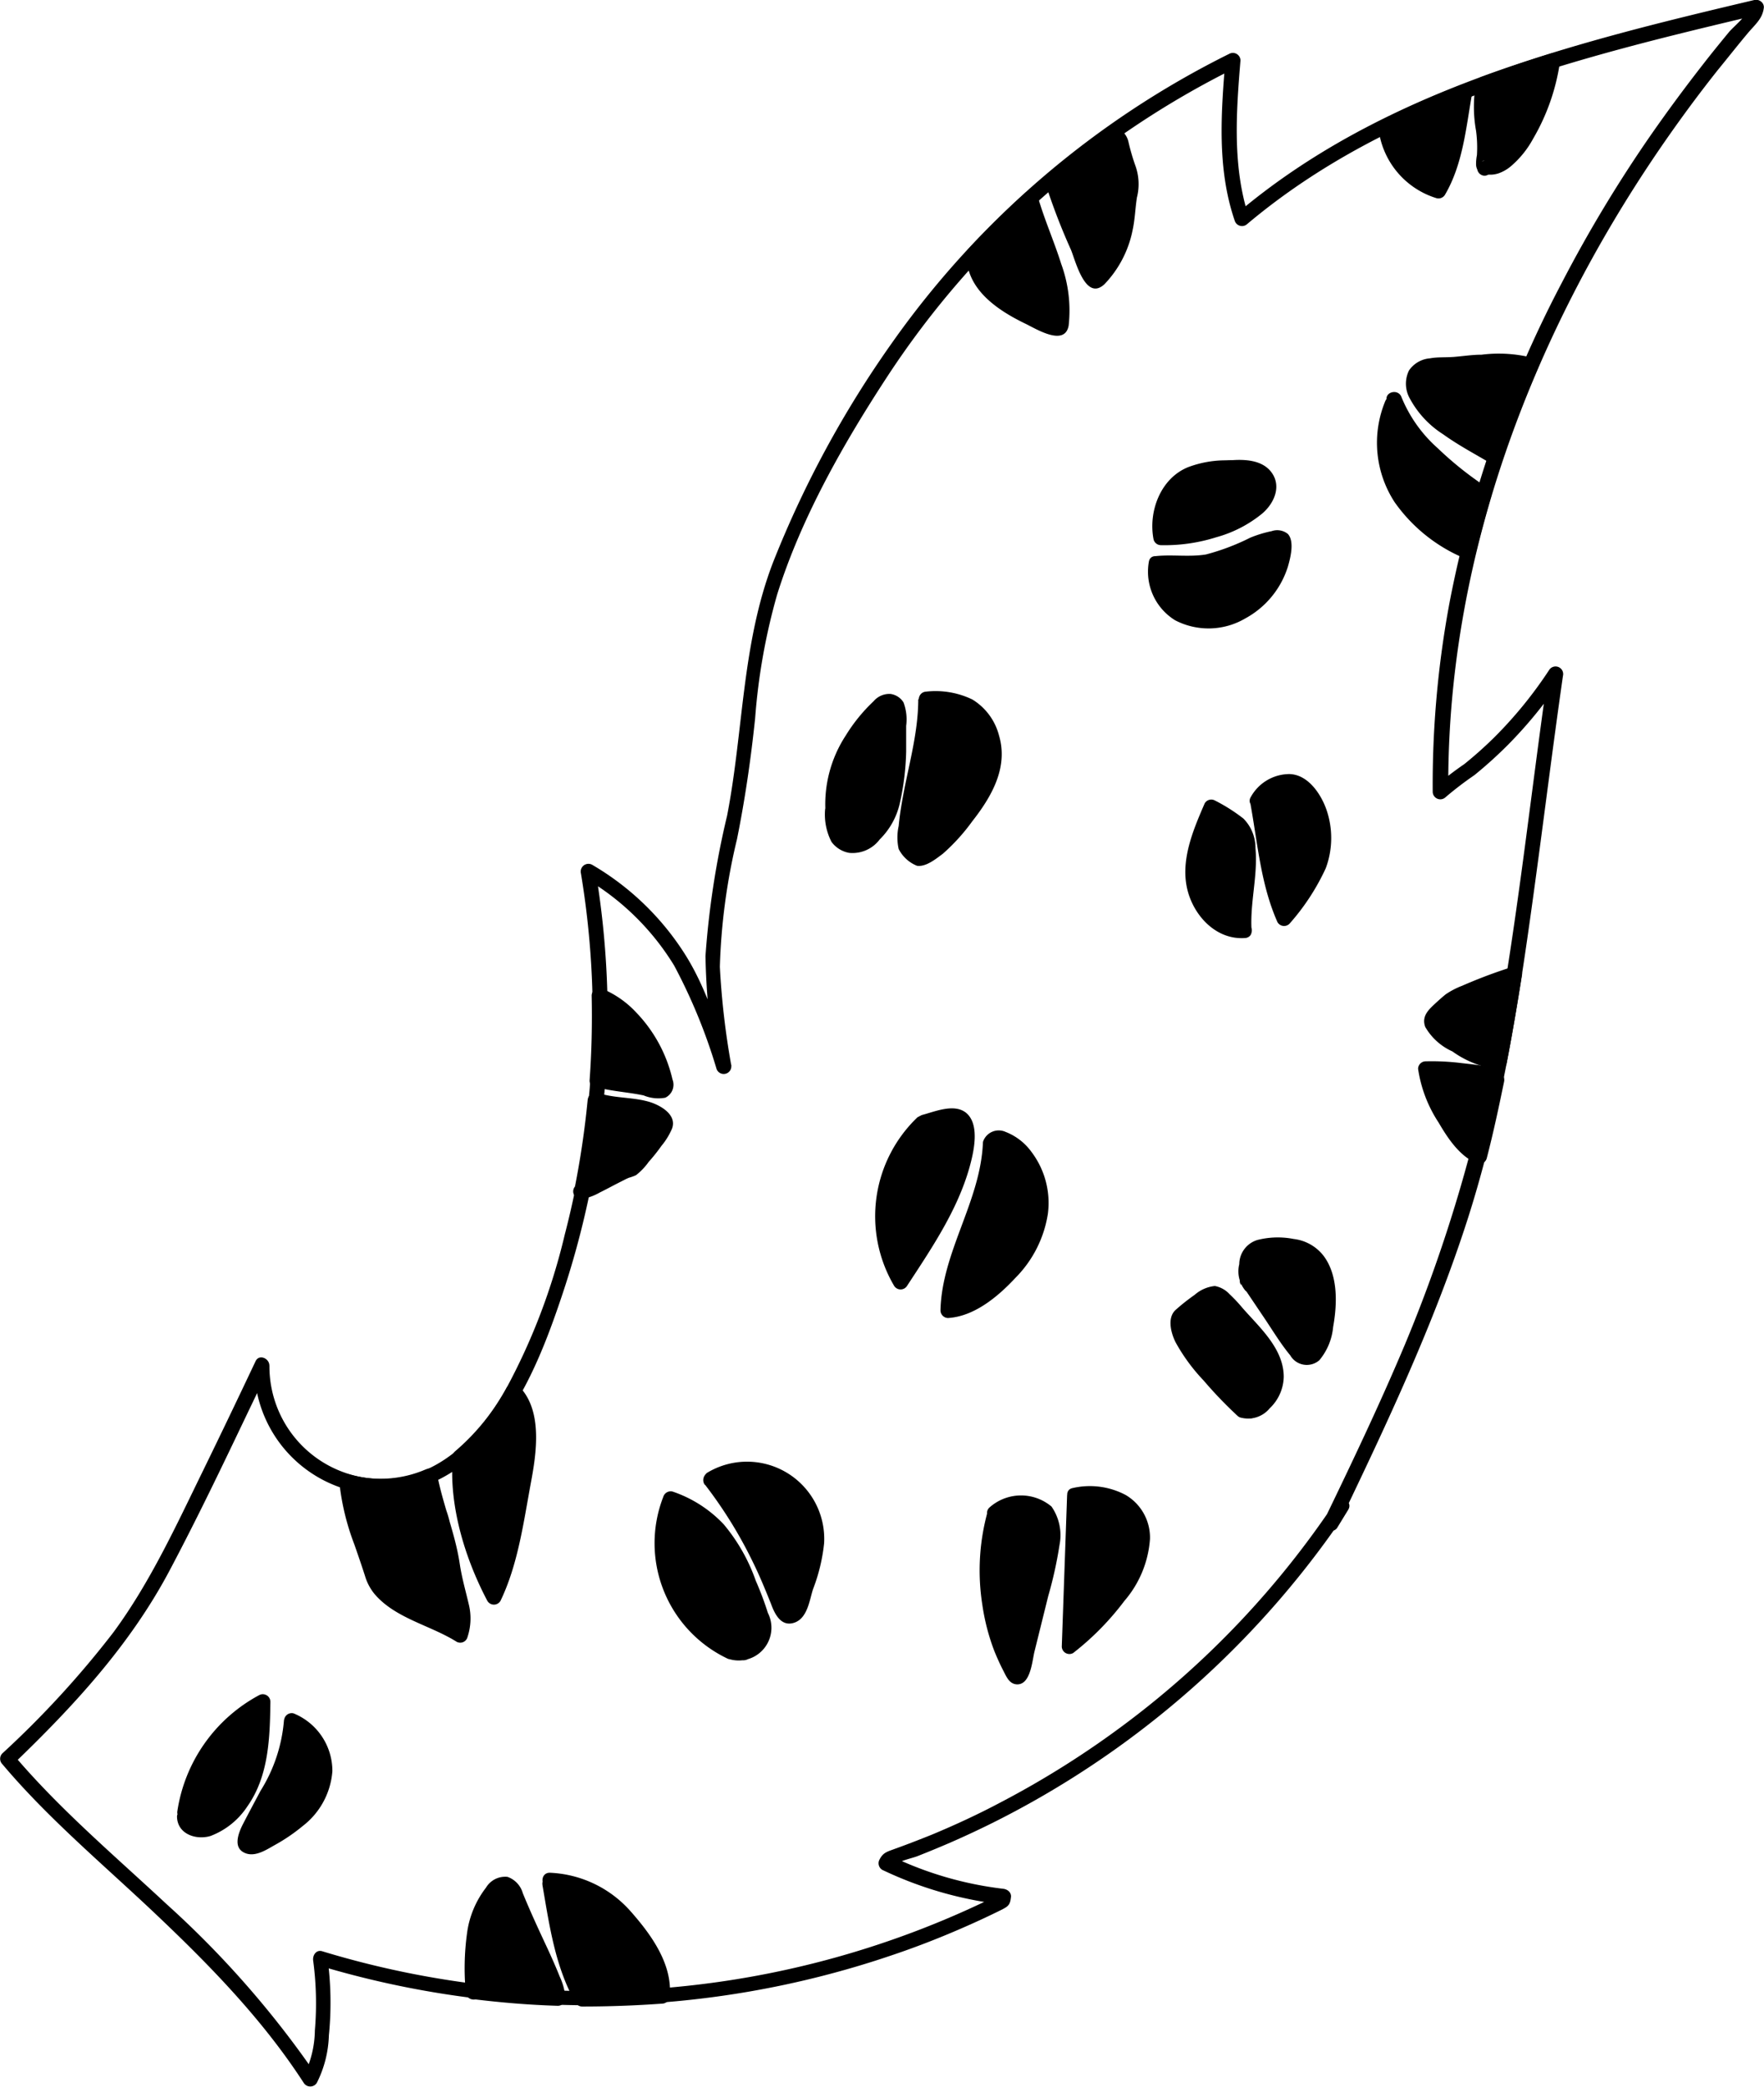 <?xml version="1.0" encoding="UTF-8" standalone="yes"?>
<svg xmlns="http://www.w3.org/2000/svg" viewBox="0 0 146 172.7">
  <defs/>
  <g data-name="Layer_2">
    <g data-name="baby-cat-tail-1-patterns">
      <g data-name="tail-1-pattern-6-mask">
        <path d="M21.05,113a10.59,10.59,0,0,0,7.33,10.15c4.33,1.35,8.69-.34,11.68-3.56,3.16-3.41,4.95-7.91,6.41-12.26A73,73,0,0,0,50,90.69a73.23,73.23,0,0,0-.73-18.76l-.91.7a21.14,21.14,0,0,1,7.44,7.27,46,46,0,0,1,3.51,8.56.63.63,0,0,0,1.21-.33A65.12,65.12,0,0,1,59.58,80,51.21,51.21,0,0,1,61,69.43c.67-3.33,1.15-6.64,1.5-10A51.15,51.15,0,0,1,64.32,49.2c2-6.37,5.5-12.52,9.15-18.09A73.25,73.25,0,0,1,102.36,5.57L101.42,5c-.37,4.44-.69,9,.78,13.28a.63.63,0,0,0,1,.28C115.14,8.5,130.71,4.73,145.53,1.22l-.79-.6c-.06.61-1.14,1.48-1.61,2-.75.91-1.5,1.83-2.22,2.76q-2.17,2.78-4.19,5.67a112,112,0,0,0-7.45,12.34A95.66,95.66,0,0,0,120,49.72a82.11,82.11,0,0,0-1.42,15.8.63.63,0,0,0,1.07.44,28.23,28.23,0,0,1,2.38-1.82,35.31,35.31,0,0,0,2.8-2.53,36.63,36.63,0,0,0,4.45-5.48l-1.14-.48c-1.38,9.59-2.41,19.24-4.08,28.79a123.75,123.75,0,0,1-7.8,26.86c-2.07,4.91-4.36,9.72-6.68,14.51a.63.63,0,0,0,1.08.63l.93-1.52c.42-.69-.64-1.3-1.08-.63a74.53,74.53,0,0,1-17.26,18.26,75.62,75.62,0,0,1-10.38,6.56c-1.88,1-3.8,1.89-5.77,2.71-1,.4-2,.79-3,1.15-.64.24-1,.3-1.3.89a.64.64,0,0,0,.22.86A31.38,31.38,0,0,0,83,157.59l-.62-.62,0,.35.3-.54a76,76,0,0,1-56,4.68c-.5-.16-.82.32-.76.77a26.6,26.6,0,0,1,.14,5.78,8.55,8.55,0,0,1-.92,3.75h1.08a79.83,79.83,0,0,0-12.42-14.19c-4.29-4-8.92-7.91-12.73-12.43V146c5-4.8,9.67-9.85,12.94-16,2.29-4.31,4.4-8.72,6.5-13.12.58-1.2,1.15-2.41,1.72-3.61.34-.72-.74-1.36-1.08-.63q-2.13,4.51-4.32,9c-2.25,4.6-4.41,9.32-7.46,13.45a79.35,79.35,0,0,1-9.18,10,.63.63,0,0,0,0,.88c3.72,4.42,8.23,8.2,12.42,12.15,4.61,4.35,9.07,8.89,12.53,14.23a.64.64,0,0,0,1.08,0,9.3,9.3,0,0,0,1-3.93,27.34,27.34,0,0,0-.14-6.58l-.77.77a77.78,77.78,0,0,0,47.32-.76q3-1,6-2.31c1.06-.46,2.1-.94,3.13-1.45.69-.34.85-.44.92-1.17,0-.37-.32-.59-.63-.63a29.28,29.28,0,0,1-9.29-2.7l.22.85c.23-.44,1.46-.65,2-.87.91-.36,1.81-.73,2.71-1.12,1.94-.85,3.84-1.77,5.7-2.78a76.42,76.42,0,0,0,27.21-24.8l-1.08-.63-.93,1.52,1.08.63c4-8.34,8-16.76,10.83-25.6,2.93-9.18,4.34-18.78,5.63-28.3.75-5.52,1.43-11,2.23-16.56a.63.63,0,0,0-1.15-.48A34.87,34.87,0,0,1,123.69,61a32.91,32.91,0,0,1-2.5,2.23,26.8,26.8,0,0,0-2.38,1.83l1.06.44c-.16-19.07,6.79-37.49,17.45-53.11,1.54-2.25,3.16-4.46,4.86-6.6.82-1,1.65-2.06,2.5-3.07.6-.71,1.22-1.19,1.31-2.12,0-.42-.43-.69-.79-.6-15.06,3.56-30.76,7.44-42.84,17.68l1,.28C102,13.79,102.31,9.36,102.67,5a.63.63,0,0,0-.94-.54A74.82,74.82,0,0,0,73.82,28.38,86.18,86.18,0,0,0,64,46.49c-2.61,6.74-2.46,14-3.82,21a71.42,71.42,0,0,0-1.79,11.62,58,58,0,0,0,.94,9.38l1.21-.33c-1.12-3.12-2.06-6.37-3.84-9.19A22.56,22.56,0,0,0,49,71.55a.64.64,0,0,0-.92.71,71.86,71.86,0,0,1-1.34,29.91A51.84,51.84,0,0,1,41.84,115c-2,3.54-5.14,7-9.46,7.35A9.32,9.32,0,0,1,22.3,113,.63.63,0,0,0,21.05,113Z"/>
        <g data-name="color">
          <path d="M60.52,136.68a2.64,2.64,0,0,0,2.59-1.29,3.87,3.87,0,0,0-.31-2.21,25.69,25.69,0,0,0-2.48-5.53A9.34,9.34,0,0,0,55.54,124a9.82,9.82,0,0,0,5,12.66c-.16-.15,1.28.15,1.13,0"/>
          <path d="M60.35,137.28a2.71,2.71,0,0,0,3.2-3.83c-.28-.9-.62-1.79-1-2.66a14.94,14.94,0,0,0-2.66-4.67,10.41,10.41,0,0,0-4.22-2.7.64.64,0,0,0-.77.43,10.57,10.57,0,0,0,5.27,13.37.63.63,0,0,0,.86-.85v0l-.1.76c-.21.19-.46.15-.08.18l.47.05a.87.87,0,0,0,.76-.19.62.62,0,0,0,.1-.75v0a.63.63,0,0,0-1.08.63v0l.1-.76c.21-.19.45-.15.07-.18l-.47-.05a.91.91,0,0,0-.76.19A.63.63,0,0,0,60,137v0l.85-.86a9.35,9.35,0,0,1-4.69-12l-.77.44a9.17,9.17,0,0,1,3.39,2.1A11.72,11.72,0,0,1,61,130.24c.3.67.56,1.36.82,2a13.5,13.5,0,0,1,.7,2.15,1.08,1.08,0,0,1-.62,1.33,1.69,1.69,0,0,1-1.22.31c-.76-.26-1.09.95-.33,1.2Z"/>
          <path d="M58.79,122.41a39.92,39.92,0,0,1,5.68,10.39c.14.4.37.87.79.91s.78-.52.93-1l.59-1.78a11.76,11.76,0,0,0,.78-3.68,5.76,5.76,0,0,0-8.77-4.85"/>
          <path d="M58.35,122.85a36.73,36.73,0,0,1,4,6.48c.54,1.1,1,2.23,1.46,3.37.3.83.83,1.94,1.93,1.57s1.26-1.88,1.55-2.77a14.8,14.8,0,0,0,.92-3.82,6.39,6.39,0,0,0-9.69-5.81.63.63,0,0,0,.63,1.08,5.13,5.13,0,0,1,7.82,4.31,9.78,9.78,0,0,1-.66,3.21c-.16.5-.32,1-.49,1.49,0,.13-.29,1.12-.46,1.13s-.44-1-.48-1.07c-.19-.48-.38-.94-.58-1.41-.4-1-.85-1.89-1.33-2.81A37.23,37.23,0,0,0,59.24,122c-.5-.64-1.38.25-.89.88Z"/>
          <path d="M82.35,125.22A17.47,17.47,0,0,0,84,138.51c.06.1.12.2.22.23s.39-.22.45-.46l2.13-8.6a6.59,6.59,0,0,0,.09-4.27c-.61-1.32-3.56-1.31-4.49-.19"/>
          <path d="M81.75,125.05a18.25,18.25,0,0,0-.45,7.71,17.79,17.79,0,0,0,1,3.86c.22.54.46,1.08.73,1.6s.49,1.09,1.09,1.15c1.2.1,1.31-2,1.51-2.75l1.13-4.56a33.64,33.64,0,0,0,.93-4.21,4.16,4.16,0,0,0-.66-3.19,3.92,3.92,0,0,0-5.17.11c-.54.6.34,1.49.88.89.69-.76,2.63-1,3.36-.16.6.66.42,2,.28,2.76-.2,1.12-.52,2.23-.8,3.34L84.79,135l-.42,1.69-.19.78a1.52,1.52,0,0,0-.13.53c-.08.15,0,.21.21.17s.29.08.18-.06-.26-.47-.33-.61-.24-.48-.35-.72c-.21-.47-.39-1-.56-1.45a18.29,18.29,0,0,1-.71-3,16.9,16.9,0,0,1,.46-6.93.62.62,0,0,0-1.2-.33Z"/>
          <path d="M89,123.73l-.45,12.51a21.63,21.63,0,0,0,3.63-3.59c1.37-1.67,2.62-3.68,2.4-5.83-.27-2.61-3-3.6-5.58-3.09"/>
          <path d="M88.32,123.73l-.44,12.51a.63.63,0,0,0,.94.54,22.77,22.77,0,0,0,4.24-4.31,8.79,8.79,0,0,0,2.12-5.13,4.09,4.09,0,0,0-2-3.63,6.33,6.33,0,0,0-4.4-.58c-.79.15-.45,1.35.33,1.2a5,5,0,0,1,3.44.46A3,3,0,0,1,93.88,128a8.91,8.91,0,0,1-2.12,4.15,21.59,21.59,0,0,1-3.57,3.58l.94.54.44-12.51c0-.8-1.22-.8-1.25,0Z"/>
          <path d="M76.39,92.83A10.67,10.67,0,0,0,74.45,106c2-3,4.48-6.67,5.31-10.52a4.47,4.47,0,0,0-.12-2.78c-.39-.86-2.33-.14-3.25.09"/>
          <path d="M76,92.39a11.33,11.33,0,0,0-2,14,.63.63,0,0,0,1.08,0c2-3.06,4.15-6.21,5.16-9.79.34-1.23.9-3.54-.28-4.52-1-.8-2.6-.09-3.65.18a.63.63,0,0,0,.34,1.21c.49-.13,1-.29,1.49-.4a2.28,2.28,0,0,1,.78-.08c.27.05.27.07.36.35.42,1.41-.26,3.15-.76,4.46a40.92,40.92,0,0,1-4.52,8H75a10.08,10.08,0,0,1,1.84-12.45c.6-.54-.28-1.43-.88-.89Z"/>
          <path d="M82,94.61c-.16,4.62-3.46,9.2-3.52,13.82a5.56,5.56,0,0,0,3-1.27A11,11,0,0,0,86,101c.57-2.54-.46-5.54-2.81-6.67-.44-.21-1.18-.2-1.22.29"/>
          <path d="M81.35,94.61c-.22,4.83-3.4,9-3.51,13.82a.64.64,0,0,0,.62.63c2.19-.13,4.16-1.79,5.6-3.34a9.61,9.61,0,0,0,2.67-5.29,7,7,0,0,0-1.37-5.13,4.78,4.78,0,0,0-2.13-1.64,1.37,1.37,0,0,0-1.86.79c-.19.78,1,1.11,1.21.33,0-.17,1.37.81,1.47.91a5,5,0,0,1,1.08,1.69,6.11,6.11,0,0,1,.1,4.07,9.28,9.28,0,0,1-2.44,3.78c-1.13,1.13-2.66,2.48-4.33,2.58l.63.62c.11-4.83,3.29-9,3.51-13.82,0-.8-1.21-.8-1.25,0Z"/>
          <path d="M102.82,116.69c.9.43,2-.62,2.5-1.49a3.31,3.31,0,0,0,0-2.88,9.89,9.89,0,0,0-1.74-2.39l-1.5-1.68a4.94,4.94,0,0,0-1.39-1.19c-.55-.27-2.55,1.48-3,1.88-.37,1,.26,2.07.89,2.93a35.25,35.25,0,0,0,4.31,4.82c.06-.29.67.27.72,0"/>
          <path d="M102.66,117.29a2.32,2.32,0,0,0,2.43-.76,3.69,3.69,0,0,0,1.16-2.6c0-2.34-2-4.09-3.41-5.7a12.78,12.78,0,0,0-1.07-1.14,2.2,2.2,0,0,0-1.22-.68,3,3,0,0,0-1.67.73,17.34,17.34,0,0,0-1.58,1.25c-.72.66-.38,1.92,0,2.68a15.21,15.21,0,0,0,2.32,3.16,34.62,34.62,0,0,0,2.78,2.9.63.63,0,0,0,1-.12c-.56.09-.71.17-.46.23l.15.06a1.46,1.46,0,0,0,.3.07.71.71,0,0,0,.73-.39c.32-.73-.76-1.37-1.08-.63.56-.09.71-.17.46-.23l-.15-.06A1.53,1.53,0,0,0,103,116a.73.73,0,0,0-.74.39l1-.13a35,35,0,0,1-3.77-4.12,5.59,5.59,0,0,1-1.33-2.29,1.94,1.94,0,0,1,0-.59c0,.12-.09.1,0,0s.38-.31.56-.46a9.73,9.73,0,0,1,1.35-1,1.65,1.65,0,0,1,.41-.18c-.2,0,0,.07.13.14a4.32,4.32,0,0,1,.51.45c.66.68,1.28,1.42,1.91,2.13a9.6,9.6,0,0,1,1.58,2.12,2.68,2.68,0,0,1,0,2.55c-.32.52-1,1.33-1.7,1a.62.62,0,0,0-.77.44.64.64,0,0,0,.44.76Z"/>
          <path d="M103.27,105.9c1.26,1.9,2.55,3.78,3.85,5.66.25.36.55.75,1,.79.62.05,1-.63,1.23-1.22a11.08,11.08,0,0,0,.56-4.08,4.25,4.25,0,0,0-1.55-3.43,4.79,4.79,0,0,0-2.67-.57,3.31,3.31,0,0,0-2,.47c-.56.44-.68,2.38-.1,2.8"/>
          <path d="M102.73,106.22l2.06,3.06c.66,1,1.28,2,2,2.87a1.58,1.58,0,0,0,2.41.4,5,5,0,0,0,1.14-2.76c.34-1.88.42-4.25-.78-5.86a3.66,3.66,0,0,0-2.48-1.41,6.85,6.85,0,0,0-3,.08,2.11,2.11,0,0,0-1.51,2,2.49,2.49,0,0,0,.52,2.21c.62.5,1.51-.38.88-.89-.24-.2-.22-.81-.17-1.16.06-.52.18-.78.68-.92a6,6,0,0,1,2.27-.07,2.55,2.55,0,0,1,1.8,1c.89,1.21.84,3,.63,4.45a6,6,0,0,1-.66,2.28c-.13.22-.26.39-.5.26s-.5-.61-.68-.86q-1.8-2.6-3.54-5.21c-.45-.67-1.53,0-1.08.63Z"/>
          <path d="M103,77c-.2-2.46.74-5.39.16-7.78-.28-1.15-1.91-1.83-2.92-2.44-.89,2-1.73,4.06-1.45,6.19S100.83,77.2,103,77Z"/>
          <path d="M103.59,77c-.15-2.28.53-4.54.32-6.82a3.43,3.43,0,0,0-1-2.45,14.35,14.35,0,0,0-2.35-1.49.63.63,0,0,0-.85.23c-1,2.31-2.16,5-1.31,7.58.66,2,2.42,3.71,4.61,3.57.8,0,.8-1.3,0-1.25a3.63,3.63,0,0,1-3.48-2.93c-.58-2.14.39-4.42,1.26-6.34l-.86.22a13.27,13.27,0,0,1,2,1.25,2.72,2.72,0,0,1,.76,2.27c0,2.06-.49,4.1-.35,6.16C102.4,77.82,103.65,77.82,103.59,77Z"/>
          <path d="M104.09,66.26c.59,3.24.82,6.73,2.18,9.73,1.27-1.57,3-3.76,3.25-5.77s-.38-4.41-2.15-5.38c-1.15-.63-3.05.7-3.28,1.42"/>
          <path d="M103.48,66.43c.61,3.33.86,6.74,2.25,9.87a.63.63,0,0,0,1,.13,18.65,18.65,0,0,0,3-4.59,7.18,7.18,0,0,0,.05-4.86c-.46-1.3-1.53-2.9-3.07-2.93a3.67,3.67,0,0,0-3.24,2c-.28.75.93,1.08,1.21.33A2.34,2.34,0,0,1,107,65.35c1.1.39,1.64,1.81,1.84,2.84a5.79,5.79,0,0,1-.48,3.73,20,20,0,0,1-2.52,3.62l1,.13c-1.34-3-1.54-6.37-2.12-9.57-.14-.79-1.35-.46-1.21.33Z"/>
          <path d="M69.13,68.6c-1-3.92,1-7.83,3.9-10.37a.81.81,0,0,1,1.34.6,28.45,28.45,0,0,1-.48,7.32,5.17,5.17,0,0,1-1,2.21c-.52.62-1.63,1.81-2.41,1.6-1-.27-1.61-.44-1.61-3"/>
          <path d="M69.74,68.43A8.58,8.58,0,0,1,70.29,63a11.85,11.85,0,0,1,1.47-2.47,10.17,10.17,0,0,1,.86-1c.17-.19.67-.86.94-.84s.22,2.37.22,2.74a23.93,23.93,0,0,1-.26,3.38,7.63,7.63,0,0,1-.86,2.89,4.24,4.24,0,0,1-1.73,1.63,1.14,1.14,0,0,1-1-.27c-.45-.48-.38-1.48-.39-2.08a.63.63,0,0,0-1.25,0,4.94,4.94,0,0,0,.53,2.68,2.32,2.32,0,0,0,1.46.91,2.81,2.81,0,0,0,2.53-1.11,6.09,6.09,0,0,0,1.65-2.93A21.66,21.66,0,0,0,75,62.18c0-.71,0-1.41,0-2.12a4,4,0,0,0-.22-1.94,1.51,1.51,0,0,0-1.08-.7,1.71,1.71,0,0,0-1.4.61A13.78,13.78,0,0,0,70,60.86a10.4,10.4,0,0,0-1.46,7.9c.18.79,1.39.45,1.21-.33Z"/>
          <path d="M76.65,57.86c0,4-1.7,8.13-1.7,12.1,0,.16.84.88.93,1,.25.33,1.63-.69,1.93-1a23,23,0,0,0,3.07-3.69,8,8,0,0,0,1.34-2.93A5.07,5.07,0,0,0,81,59.1c-1-1.15-2.86-1.36-4.39-1.24"/>
          <path d="M76,57.86c0,2.91-.88,5.72-1.36,8.58-.11.63-.2,1.27-.26,1.91a4.35,4.35,0,0,0,0,1.9,2.91,2.91,0,0,0,1.52,1.39c.75.11,1.6-.6,2.14-1a16.26,16.26,0,0,0,2.43-2.68c1.57-2,3-4.43,2.22-7.08a4.94,4.94,0,0,0-2.21-3,7,7,0,0,0-3.84-.65c-.8.06-.8,1.31,0,1.25a6.62,6.62,0,0,1,2.86.32,3.42,3.42,0,0,1,1.89,2.08c.83,2.25-.41,4.28-1.72,6a20,20,0,0,1-2.23,2.54,6.11,6.11,0,0,1-.63.51l-.84.44.35.11,0,0s-.13-.12-.13-.13a3.71,3.71,0,0,0-.29-.27c-.08-.08-.33-.26-.37-.38,0,.12.08-.1.08-.09,0-.19,0-.38,0-.57a26.62,26.62,0,0,1,.49-3.44,43.24,43.24,0,0,0,1.19-7.74.63.63,0,0,0-1.25,0Z"/>
          <path d="M104.29,39.07c-1.65-.61-5.3-.48-6.62.67a5,5,0,0,0-1.6,4.75,13.33,13.33,0,0,0,7.21-1.88c1-.62,2.1-1.78,1.6-2.88s-1.84-1.1-2.95-1"/>
          <path d="M104.45,38.47a8.48,8.48,0,0,0-3-.38,8.86,8.86,0,0,0-3.1.56c-2.3.92-3.33,3.69-2.87,6a.63.63,0,0,0,.6.46,14.16,14.16,0,0,0,4.57-.65,10.32,10.32,0,0,0,3.86-2c1-.88,1.59-2.32.66-3.46-.76-.93-2.13-1-3.23-.92-.8,0-.81,1.3,0,1.25s1.82-.15,2.3.49c.62.85-.64,1.86-1.27,2.24a12.72,12.72,0,0,1-6.89,1.8l.6.46a4.06,4.06,0,0,1,2.38-4.62,8.28,8.28,0,0,1,5.07,0c.76.27,1.09-.94.33-1.21Z"/>
          <path d="M95.69,46.64c2-.16,3.72.22,5.53-.52a21.16,21.16,0,0,1,4.36-1.6.62.62,0,0,1,.55.1.59.59,0,0,1,.1.39,6.52,6.52,0,0,1-6.48,6.36A4.79,4.79,0,0,1,97.91,51a4,4,0,0,1-2.22-4.32"/>
          <path d="M95.69,47.26c1.91-.13,3.87.18,5.7-.53.9-.36,1.76-.8,2.66-1.13a8.54,8.54,0,0,1,1.33-.41,1.82,1.82,0,0,0,.35-.06c-.1.07,0-.24-.13-.05a2.84,2.84,0,0,0,0,.66c-.4,3-3.55,5.55-6.6,4.91A3.4,3.4,0,0,1,96.3,46.8c.14-.78-1.07-1.12-1.21-.33a4.72,4.72,0,0,0,2.18,4.86,6,6,0,0,0,5.8-.16,7.38,7.38,0,0,0,3.52-4.27c.21-.72.57-2.1,0-2.72a1.4,1.4,0,0,0-1.34-.23,9.79,9.79,0,0,0-1.77.54,18.72,18.72,0,0,1-3.67,1.39c-1.35.22-2.74,0-4.1.13-.79.06-.8,1.31,0,1.25Z"/>
          <path d="M15.28,150a12.49,12.49,0,0,1,6.48-9.21,21.86,21.86,0,0,1-.6,5.77,7.28,7.28,0,0,1-3.41,4.53,2.4,2.4,0,0,1-1.54.3,1.14,1.14,0,0,1-.93-1.13"/>
          <path d="M15.88,150.18a12,12,0,0,1,6.19-8.84l-.94-.54c0,2.31,0,4.77-1.07,6.9A6.55,6.55,0,0,1,18.31,150a3.86,3.86,0,0,1-1.31.74c-.4.12-1.11.12-1.1-.46a.63.63,0,0,0-1.25,0c0,1.47,1.56,2,2.77,1.64a6.33,6.33,0,0,0,3.06-2.46c1.77-2.51,1.86-5.69,1.9-8.65a.63.63,0,0,0-.94-.54,13.11,13.11,0,0,0-6.76,9.59c-.12.78,1.09,1.12,1.2.33Z"/>
          <path d="M24.13,142.38c0,3.4-2.32,6.3-3.73,9.39a.89.89,0,0,0-.09.8c.22.38.8.24,1.19,0,2.51-1.23,5.19-3.11,5.38-5.9a4.48,4.48,0,0,0-2.75-4.33"/>
          <path d="M23.5,142.38a12.93,12.93,0,0,1-1.93,5.79c-.5.94-1,1.87-1.49,2.82-.38.77-.84,2,.31,2.38.81.26,1.69-.33,2.35-.7a14.82,14.82,0,0,0,2.32-1.58,6.32,6.32,0,0,0,2.45-4.53,5.15,5.15,0,0,0-3.22-4.79A.63.63,0,1,0,24,143a3.87,3.87,0,0,1,2.3,3.44A4.94,4.94,0,0,1,24.4,150a11.29,11.29,0,0,1-1.83,1.31c-.3.19-.61.36-.92.52a4,4,0,0,1-.46.23l-.21.08c-.12,0-.17,0-.15.07s.21-.36.25-.44l.27-.54q.28-.57.6-1.14c.41-.76.83-1.52,1.22-2.29a12.72,12.72,0,0,0,1.58-5.43.63.63,0,0,0-1.25,0Z"/>
          <path d="M35.57,122.12a9.56,9.56,0,0,1-1.87.63,10,10,0,0,1-5-.16c.15,2.51,1.45,5.43,2.17,7.84s5.11,3.51,7.22,4.88c.68-1.94-.28-2.95-.59-5.39-.37-2.88-1.42-4.94-1.93-7.8a24.74,24.74,0,0,0,1.07,4"/>
          <path d="M35.25,121.58a9.46,9.46,0,0,1-6.38.41.62.62,0,0,0-.79.6,20.32,20.32,0,0,0,1.25,5.21c.3.86.6,1.73.88,2.6a4.22,4.22,0,0,0,.81,1.52c1.72,2,4.59,2.56,6.76,3.92a.62.62,0,0,0,.91-.37,4.89,4.89,0,0,0,.1-2.76c-.26-1.11-.57-2.18-.74-3.32-.38-2.54-1.41-4.92-1.88-7.44-.13-.68-1.3-.53-1.23.17a13.36,13.36,0,0,0,.57,2.58,10.76,10.76,0,0,1,.52,1.64c.12.79,1.32.45,1.21-.33a9.78,9.78,0,0,0-.47-1.48,11.76,11.76,0,0,1-.58-2.41l-1.22.17c.44,2.36,1.37,4.59,1.8,7,.19,1.09.37,2.15.67,3.23a4.32,4.32,0,0,1,.05,2.66l.92-.37c-2-1.27-4.62-1.79-6.31-3.52a3.22,3.22,0,0,1-.75-1.38c-.24-.77-.51-1.53-.78-2.29a20.16,20.16,0,0,1-1.24-5l-.79.6a10.73,10.73,0,0,0,7.34-.53c.74-.32.1-1.4-.63-1.08Z"/>
          <path d="M38.09,120.55a18.64,18.64,0,0,0,4.34-5.37c1.47,1.26,1.43,4.6,1.06,6.49-.59,3-1.27,7.75-2.62,10.49C39.29,129.14,37.76,124,38.09,120.55Z"/>
          <path d="M38.53,121A19.83,19.83,0,0,0,43,115.5l-1,.12a4.92,4.92,0,0,1,1.09,3.58,19.88,19.88,0,0,1-.48,3.85c-.54,2.94-1,6.07-2.27,8.79h1.08c-1.72-3.33-3-7.51-2.69-11.29.07-.8-1.18-.79-1.25,0-.35,4,1,8.4,2.86,11.92a.63.63,0,0,0,1.08,0c1.45-3,1.91-6.49,2.52-9.78.46-2.46,1-6-1-8a.65.65,0,0,0-1,.12,18.6,18.6,0,0,1-4.24,5.25C37,120.63,37.92,121.51,38.53,121Z"/>
          <path d="M48.17,98.53A71.59,71.59,0,0,0,49.3,91c1.68.61,5.3.22,5.79,1.94.12.42-1.68,2.64-2,2.94s-.61.8-.85.85C51.54,96.82,48.89,98.49,48.17,98.53Z"/>
          <path d="M48.77,98.7A74.83,74.83,0,0,0,49.92,91l-.79.6a18.9,18.9,0,0,0,3.35.56,5.21,5.21,0,0,1,1.49.41.94.94,0,0,1,.4.31l.12.19c-.05-.07,0,.13,0,0a.29.29,0,0,1,0-.16s0,.05,0,.07-.06.15,0,0l-.06.13-.14.25c-.15.23-.3.46-.46.68-.28.39-.57.76-.88,1.12s-.53.63-.81.92l-.11.11s.11,0,0,0l-.22.07c-.24.09-.47.2-.7.31-.58.28-1.14.59-1.72.88-.27.14-.54.28-.82.4l-.27.11c-.07,0-.36.07-.15,0a.63.63,0,1,0,0,1.25,4.38,4.38,0,0,0,1.48-.53c.59-.29,1.17-.61,1.75-.9l.43-.22.22-.1a4,4,0,0,0,.61-.22,5.23,5.23,0,0,0,1.05-1.1,15.07,15.07,0,0,0,1.06-1.33,5.77,5.77,0,0,0,.87-1.42c.45-1.2-1.07-2-2-2.25-1.36-.37-2.84-.26-4.19-.73-.41-.15-.75.23-.79.6a73.94,73.94,0,0,1-1.1,7.41C47.41,99.15,48.61,99.49,48.77,98.7Z"/>
          <path d="M49.43,89.35q.26-3.48.18-7c2.68,1,4.79,4.31,5.44,7.11a.74.74,0,0,1-.07.67c-.19.22-.53.15-.81.07C52.57,89.78,51,89.81,49.43,89.35Z"/>
          <path d="M50.06,89.35c.17-2.32.22-4.64.17-7l-.79.61a8.83,8.83,0,0,1,4.31,4.65,9.62,9.62,0,0,1,.56,1.5c0,.1.13.69.16.71s.2-.18.08-.17l-.11,0-.55-.15c-1.42-.34-2.89-.38-4.29-.77a.62.62,0,0,0-.33,1.2c1.3.37,2.66.43,4,.71a3.16,3.16,0,0,0,1.79.19,1.19,1.19,0,0,0,.6-1.51,11.82,11.82,0,0,0-3-5.54,8.1,8.1,0,0,0-2.9-2,.63.63,0,0,0-.79.6c.05,2.32,0,4.64-.17,7C48.75,90.15,50,90.15,50.06,89.35Z"/>
          <path d="M80.6,21q2.24-2.38,4.67-4.58c1,3.66,2.85,6.47,2.57,10.27a.58.58,0,0,1-.15.43c-.16.14-.41.07-.61,0C84.14,25.85,80.47,24.19,80.6,21Z"/>
          <path d="M81.05,21.44c1.48-1.59,3-3.12,4.66-4.58l-1-.28c.51,1.79,1.26,3.49,1.84,5.26a15.29,15.29,0,0,1,.65,2.67A10,10,0,0,1,87.24,26a3.7,3.7,0,0,0,0,.74q.3-.14.06-.18l-.2-.08c-2.28-1-5.92-2.43-5.84-5.43A.63.63,0,0,0,80,21c-.08,2.91,2.54,4.66,4.88,5.79.89.43,3.26,1.92,3.57.14a11.25,11.25,0,0,0-.62-5.1c-.59-1.88-1.4-3.68-1.94-5.58A.64.64,0,0,0,84.82,16c-1.61,1.47-3.17,3-4.66,4.59C79.61,21.15,80.5,22,81.05,21.44Z"/>
          <path d="M92,11.06c1.14.1.82,1.81,1.39,2.8s.05,2.32,0,3.47a9.14,9.14,0,0,1-2.26,5.6.7.7,0,0,1-.36.25c-.33.07-.55-.31-.66-.63-.94-2.57-2.24-5.08-3-7.72C88.66,13.51,90.28,12.25,92,11.06Z"/>
          <path d="M91.79,11.66c.54.08.53.88.62,1.31a11,11,0,0,1,.58,2c0,.86-.22,1.73-.28,2.58a8.64,8.64,0,0,1-.64,2.65,8.43,8.43,0,0,1-.59,1.16,5.39,5.39,0,0,1-.33.5,5.2,5.2,0,0,0-.51.65l-.11.11c.2,0,.24-.08.13-.21a2.08,2.08,0,0,0-.24-.62c-.18-.49-.38-1-.58-1.45a51.93,51.93,0,0,1-2.15-5.64l-.16.6c1.53-1.29,3.11-2.51,4.74-3.68.65-.46,0-1.54-.63-1.07q-2.56,1.83-5,3.87a.62.62,0,0,0-.16.61,52,52,0,0,0,2.16,5.64c.37.89,1.2,4.32,2.78,2.84A9,9,0,0,0,93.75,19c.19-.88.21-1.78.35-2.66A4.5,4.5,0,0,0,94,13.79a17.93,17.93,0,0,1-.59-2,1.67,1.67,0,0,0-1.29-1.32C91.34,10.34,91,11.54,91.79,11.66Z"/>
          <path d="M114.62,10.47c2.15-1.07,4.36-2,6.62-2.9-.47,2.66-.8,5.9-2.18,8.22a6.19,6.19,0,0,1-4.31-5"/>
          <path d="M114.94,11c2.11-1,4.27-2,6.46-2.83l-.77-.77c-.47,2.71-.69,5.65-2.11,8.08l.71-.29a5.63,5.63,0,0,1-3.88-4.56.62.62,0,0,0-.77-.43.64.64,0,0,0-.44.77,6.86,6.86,0,0,0,4.76,5.43.63.63,0,0,0,.7-.29c1.48-2.53,1.74-5.55,2.24-8.38.07-.41-.28-1-.77-.76-2.29.89-4.56,1.86-6.76,3-.72.35-.09,1.43.63,1.07Z"/>
          <path d="M122.77,7c1.89-.7,3.81-1.34,5.75-1.94-.47,3.42-2.81,8.59-5,8.78-.93.09-.45.14-.6,0a.57.57,0,0,1-.08-.54C123.15,11.2,122.22,9,122.77,7Z"/>
          <path d="M122.94,7.59q2.85-1.05,5.74-1.93l-.76-.77a17,17,0,0,1-2,5.87,7.13,7.13,0,0,1-1.61,2.05,1.78,1.78,0,0,1-.76.39,4.23,4.23,0,0,0-1,.18.63.63,0,0,0,.32,1.16.66.66,0,0,0,.55-1c-.11-.17-.13-.17,0,0a.75.75,0,0,1,0-.21l.06-.48a7.36,7.36,0,0,0,0-1.15c-.08-1.5-.48-3-.1-4.53a.63.63,0,0,0-1.21-.33,11.2,11.2,0,0,0,0,4,10.43,10.43,0,0,1,.07,2,3.7,3.7,0,0,0-.07.81,1.06,1.06,0,0,0,.12.42l.16.21c-.18-.62,0-.95.45-1l.31,1.17c-.26.12-.08,0,0,0l.28,0a2.3,2.3,0,0,0,.58-.12,3.29,3.29,0,0,0,1-.59,8,8,0,0,0,1.82-2.26,17.54,17.54,0,0,0,2.21-6.27c.06-.44-.27-.93-.77-.77-1.93.6-3.85,1.24-5.74,1.93C121.86,6.66,122.18,7.87,122.94,7.59Z"/>
          <path d="M126.73,30.22q-1.64,3.75-2.94,7.61c-2-1.21-5.44-2.89-6.48-5A2,2,0,0,1,117.1,31c.34-.65,1.19-.77,1.92-.79C121.17,30.19,124.69,29.53,126.73,30.22Z"/>
          <path d="M126.19,29.91c-1.1,2.54-2.11,5.12-3,7.75l.92-.37c-2-1.17-4.36-2.22-5.81-4.07a3.06,3.06,0,0,1-.71-1.56c0-.64.66-.77,1.17-.8,1.21-.07,2.42-.16,3.63-.25a11,11,0,0,1,4.17.21c.77.25,1.1-.95.33-1.2a11.37,11.37,0,0,0-4.27-.27c-.76,0-1.51.12-2.26.18s-1.36,0-2,.12a2.32,2.32,0,0,0-1.74,1A2.49,2.49,0,0,0,116.7,33a8,8,0,0,0,2.75,2.94c1.28.92,2.67,1.65,4,2.44a.63.63,0,0,0,.92-.37c.85-2.52,1.81-5,2.87-7.45C127.58,29.81,126.5,29.17,126.19,29.91Z"/>
          <path d="M115.38,33c1,3.1,4.71,6.09,7.43,7.88q-.7,2.36-1.28,4.75a13,13,0,0,1-6.22-5.54,8.64,8.64,0,0,1-.06-6.75"/>
          <path d="M114.77,33.2c1.26,3.59,4.67,6.23,7.73,8.25l-.29-.7q-.7,2.36-1.28,4.74l.77-.44a11.8,11.8,0,0,1-5.18-4.11,7.81,7.81,0,0,1-.67-7.41c.3-.74-.9-1.07-1.2-.33a9,9,0,0,0,.79,8.37,13.39,13.39,0,0,0,5.93,4.69.62.62,0,0,0,.76-.44q.59-2.39,1.28-4.74a.65.65,0,0,0-.28-.71A28.05,28.05,0,0,1,119,37.09a11.39,11.39,0,0,1-3-4.22c-.27-.76-1.47-.43-1.21.33Z"/>
          <path d="M125.35,80.59c-.38,2.44-.8,4.88-1.26,7.3-1.62,0-3.17-1.17-4.55-2-.5-.31-1.3-1.19-1-1.71a12.26,12.26,0,0,1,1.72-1.58A34.16,34.16,0,0,1,125,80.69"/>
          <path d="M124.75,80.42c-.38,2.44-.8,4.88-1.27,7.3l.61-.45a6.15,6.15,0,0,1-2.82-1.06c-.44-.26-.87-.54-1.31-.82a2.19,2.19,0,0,1-.73-.69s-.15-.3-.15-.3v0l0,.11s0,0,0,0-.06.06,0,0a.46.46,0,0,0,.07-.07c.21-.23.44-.45.67-.66s.46-.41.7-.6c0,0-.09,0,0,0l.12-.06c.26-.14.54-.26.81-.38a33.8,33.8,0,0,1,3.74-1.42c.76-.24.43-1.45-.34-1.21-1.3.42-2.58.91-3.84,1.46a6.53,6.53,0,0,0-1.36.71c-.27.22-.53.45-.79.69-.58.54-1.23,1.09-.9,2A4.89,4.89,0,0,0,120.21,87a8.12,8.12,0,0,0,3.88,1.49.63.63,0,0,0,.6-.46c.47-2.43.88-4.86,1.27-7.3a.64.64,0,0,0-.44-.77.63.63,0,0,0-.77.43Z"/>
          <path d="M123.81,89.29c-.23,1.14-.46,2.27-.72,3.4s-.46,2-.71,3c-1.85-.7-4.3-5.27-4.45-7.24a35.15,35.15,0,0,1,5.88.55"/>
          <path d="M123.21,89.12c-.43,2.14-.89,4.26-1.44,6.37l.77-.44c.12,0-.06,0-.08,0l-.19-.1-.25-.19a6.8,6.8,0,0,1-.71-.71A12.43,12.43,0,0,1,120,92.15a14.27,14.27,0,0,1-1-2,8.68,8.68,0,0,1-.33-1c0-.14-.07-.27-.1-.41s0-.12,0-.19,0-.08,0,0,0-.07,0-.11l-.62.63a21.66,21.66,0,0,1,2.9.14c.94.1,1.88.21,2.82.39a.65.65,0,0,0,.77-.44.64.64,0,0,0-.44-.77c-1-.19-2-.31-3-.42a20,20,0,0,0-3-.15.63.63,0,0,0-.63.62,11,11,0,0,0,1.7,4.45c.76,1.3,1.76,2.82,3.21,3.39a.62.62,0,0,0,.77-.43c.55-2.11,1-4.23,1.44-6.36.15-.79-1-1.13-1.21-.34Z"/>
          <path d="M45.5,155.81c.55,3.15,1.08,6.81,2.68,9.58q3.32,0,6.63-.24c.25-2.35-1.54-4.87-3.09-6.65a8.75,8.75,0,0,0-6.22-3"/>
          <path d="M44.9,156c.57,3.31,1.05,6.76,2.74,9.72a.63.63,0,0,0,.54.31q3.32,0,6.63-.24a.64.64,0,0,0,.62-.62c.24-2.67-1.57-5.13-3.22-7a9.44,9.44,0,0,0-6.71-3.21c-.8,0-.8,1.21,0,1.25A8.2,8.2,0,0,1,51.33,159c1.44,1.66,3.06,3.82,2.85,6.15l.63-.63q-3.31.25-6.63.24l.54.31c-1.63-2.86-2.06-6.23-2.61-9.43-.14-.79-1.34-.45-1.21.34Z"/>
          <path d="M39.17,164.8q3.51.44,7,.55V165c-.83-2.67-2.44-5.32-3.41-8-.2-.56-.58-1.22-1.17-1.15a1.2,1.2,0,0,0-.67.44c-2,2.18-2,5.53-1.78,8.5"/>
          <path d="M39.17,165.42c2.34.29,4.68.48,7,.55a.63.63,0,0,0,.63-.62,5.07,5.07,0,0,0-.48-1.81c-.31-.78-.65-1.54-1-2.3-.71-1.52-1.4-3-2.05-4.59A2,2,0,0,0,42,155.3a1.85,1.85,0,0,0-1.78.9A7.84,7.84,0,0,0,38.65,160a21.26,21.26,0,0,0-.1,4.85c.05.8,1.3.81,1.25,0a20.13,20.13,0,0,1,.06-4.59,7.76,7.76,0,0,1,.62-2.11,6.07,6.07,0,0,1,.56-.95c.12-.15.47-.7.7-.67s.34.44.41.58c.17.4.31.82.48,1.22.36.85.75,1.69,1.15,2.53s.81,1.69,1.17,2.56a5.31,5.31,0,0,1,.63,1.95l.62-.63c-2.35-.07-4.69-.26-7-.55a.63.63,0,0,0,0,1.25Z"/>
        </g>
      </g>
    </g>
  </g>
</svg>